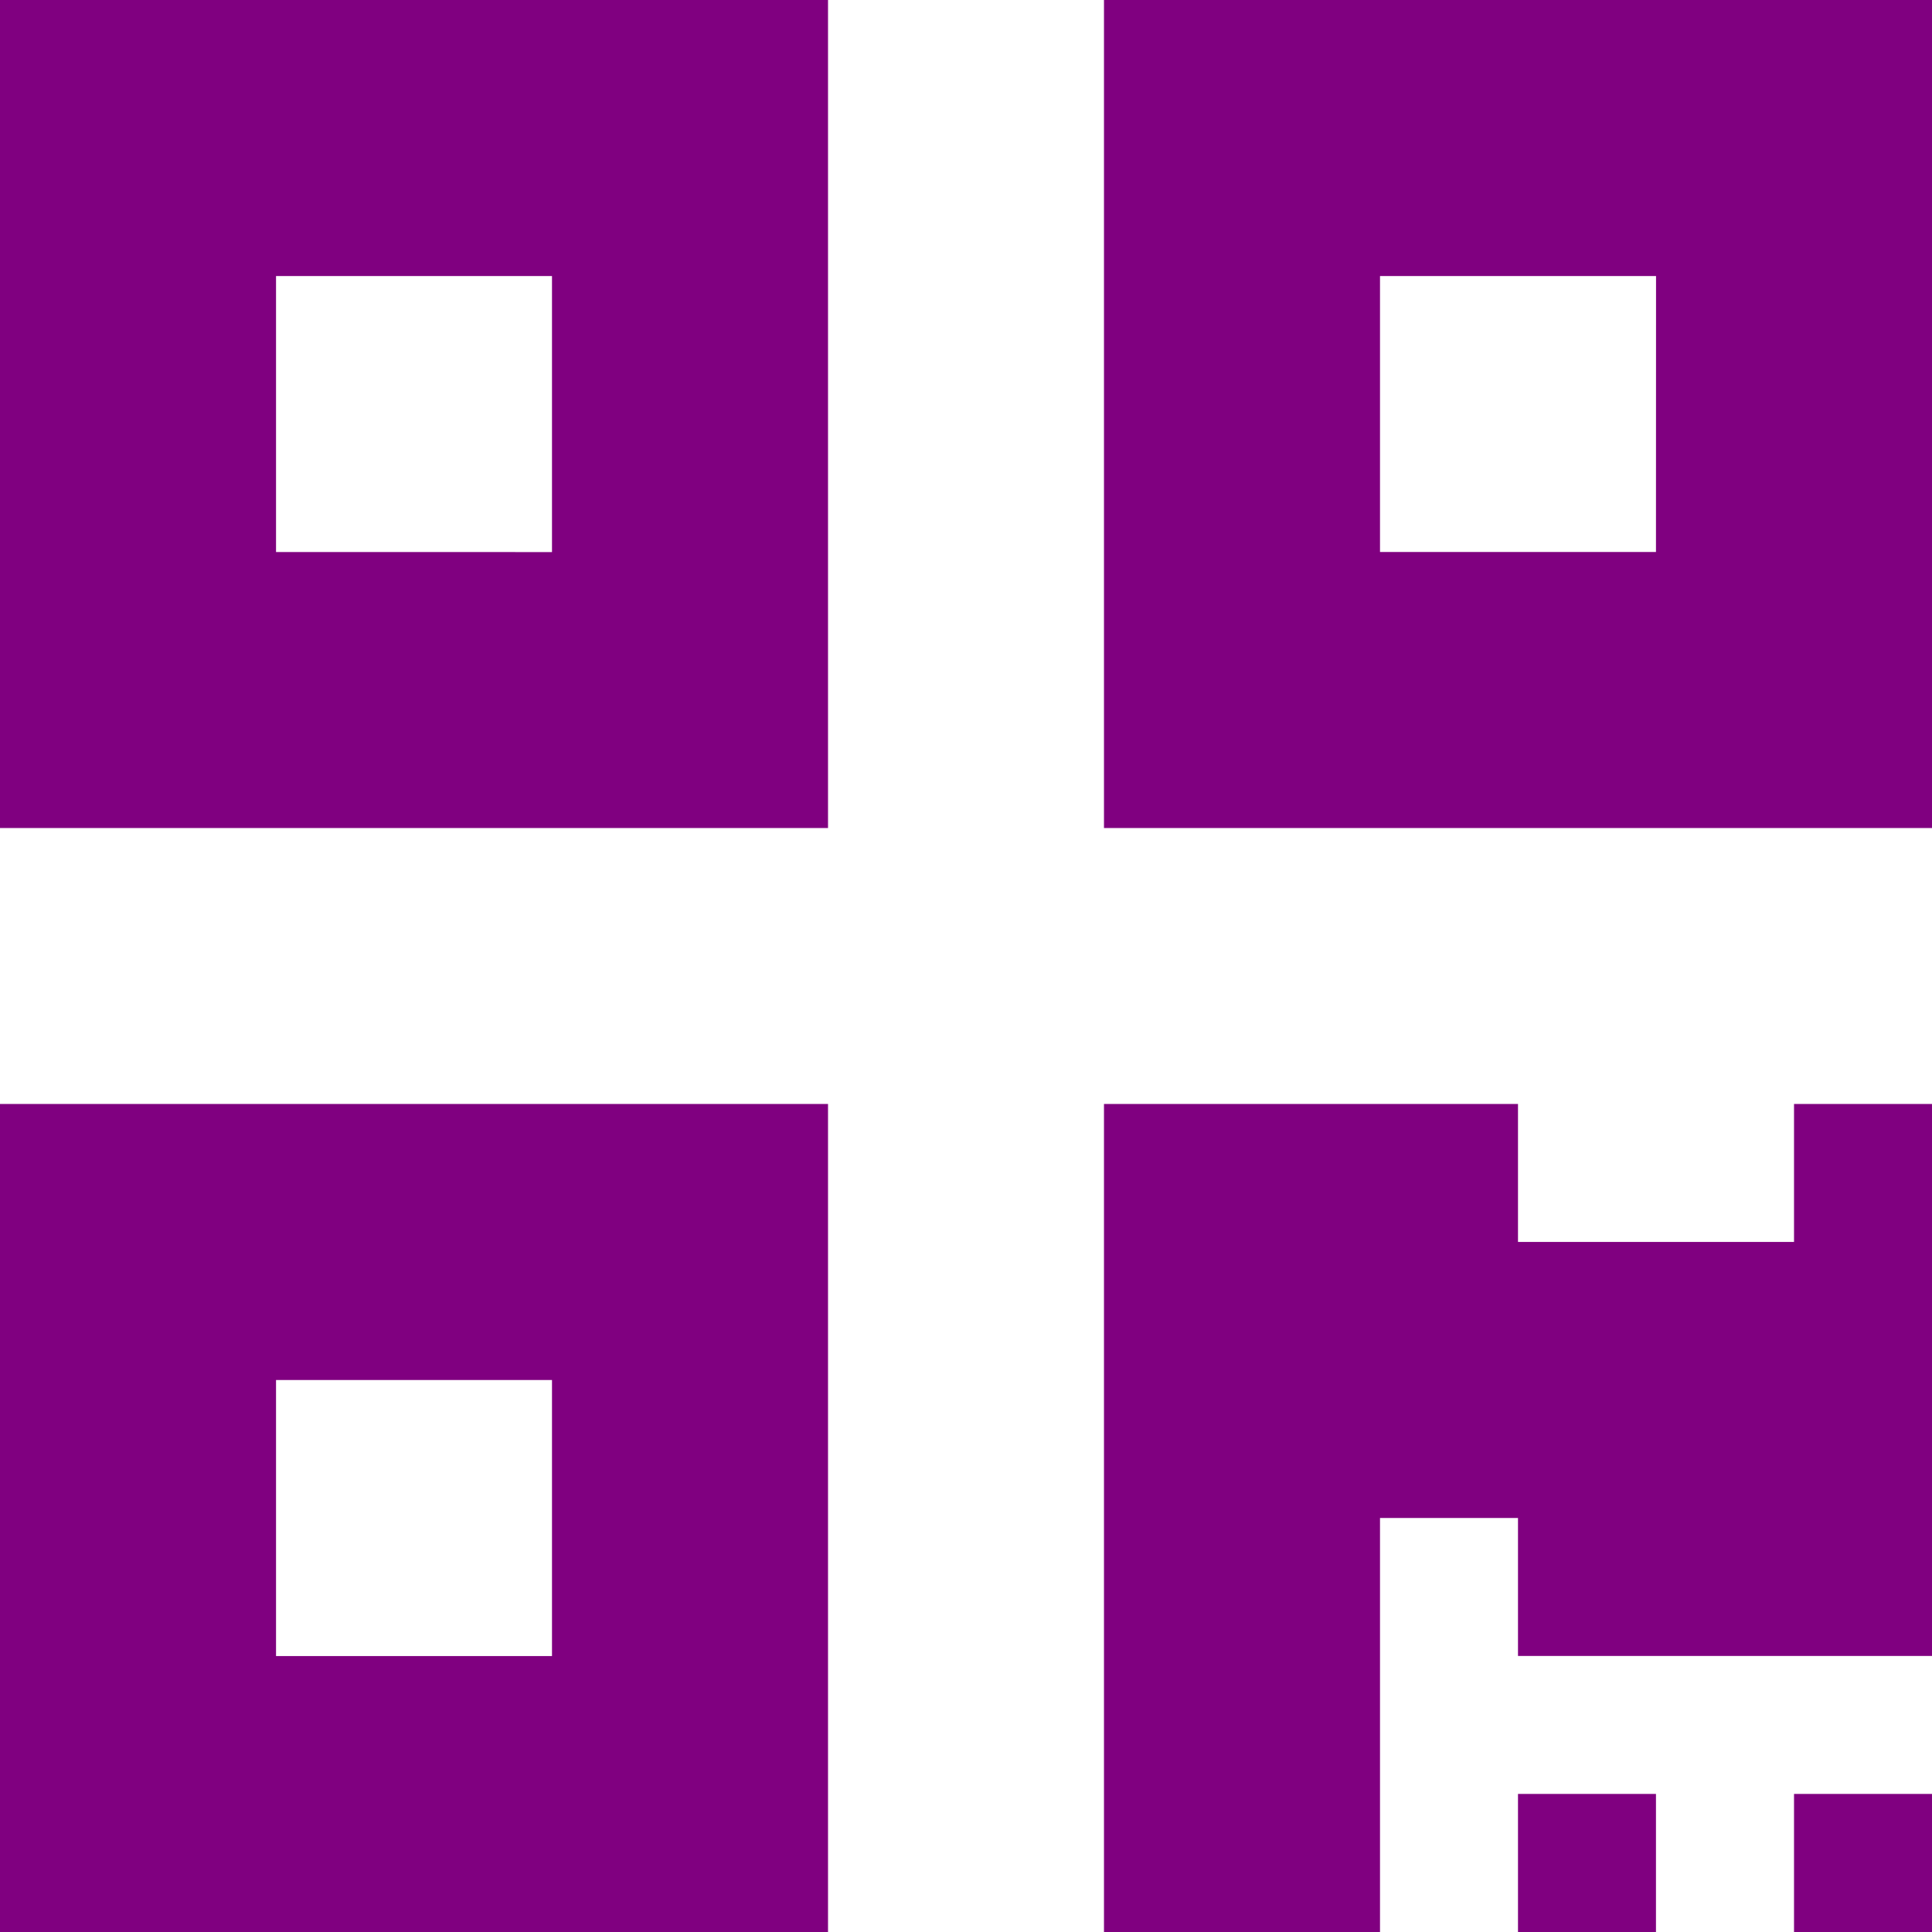 <svg xmlns="http://www.w3.org/2000/svg" width="27.5" height="27.5" viewBox="0 0 27.5 27.5">
  <path id="Icon_awesome-qrcode" data-name="Icon awesome-qrcode" d="M0,14.036H11.786V2.25H0ZM3.929,6.179H7.857v3.929H3.929ZM15.714,2.25V14.036H27.5V2.25Zm7.857,7.857H19.643V6.179h3.929ZM0,29.75H11.786V17.964H0Zm3.929-7.857H7.857v3.929H3.929Zm21.607-3.929H27.5v7.857H21.607V23.857H19.643V29.75H15.714V17.964h5.893v1.964h3.929Zm0,9.821H27.5V29.75H25.536Zm-3.929,0h1.964V29.75H21.607Z" transform="translate(0 -2.25)" fill="purple"/>
</svg>
